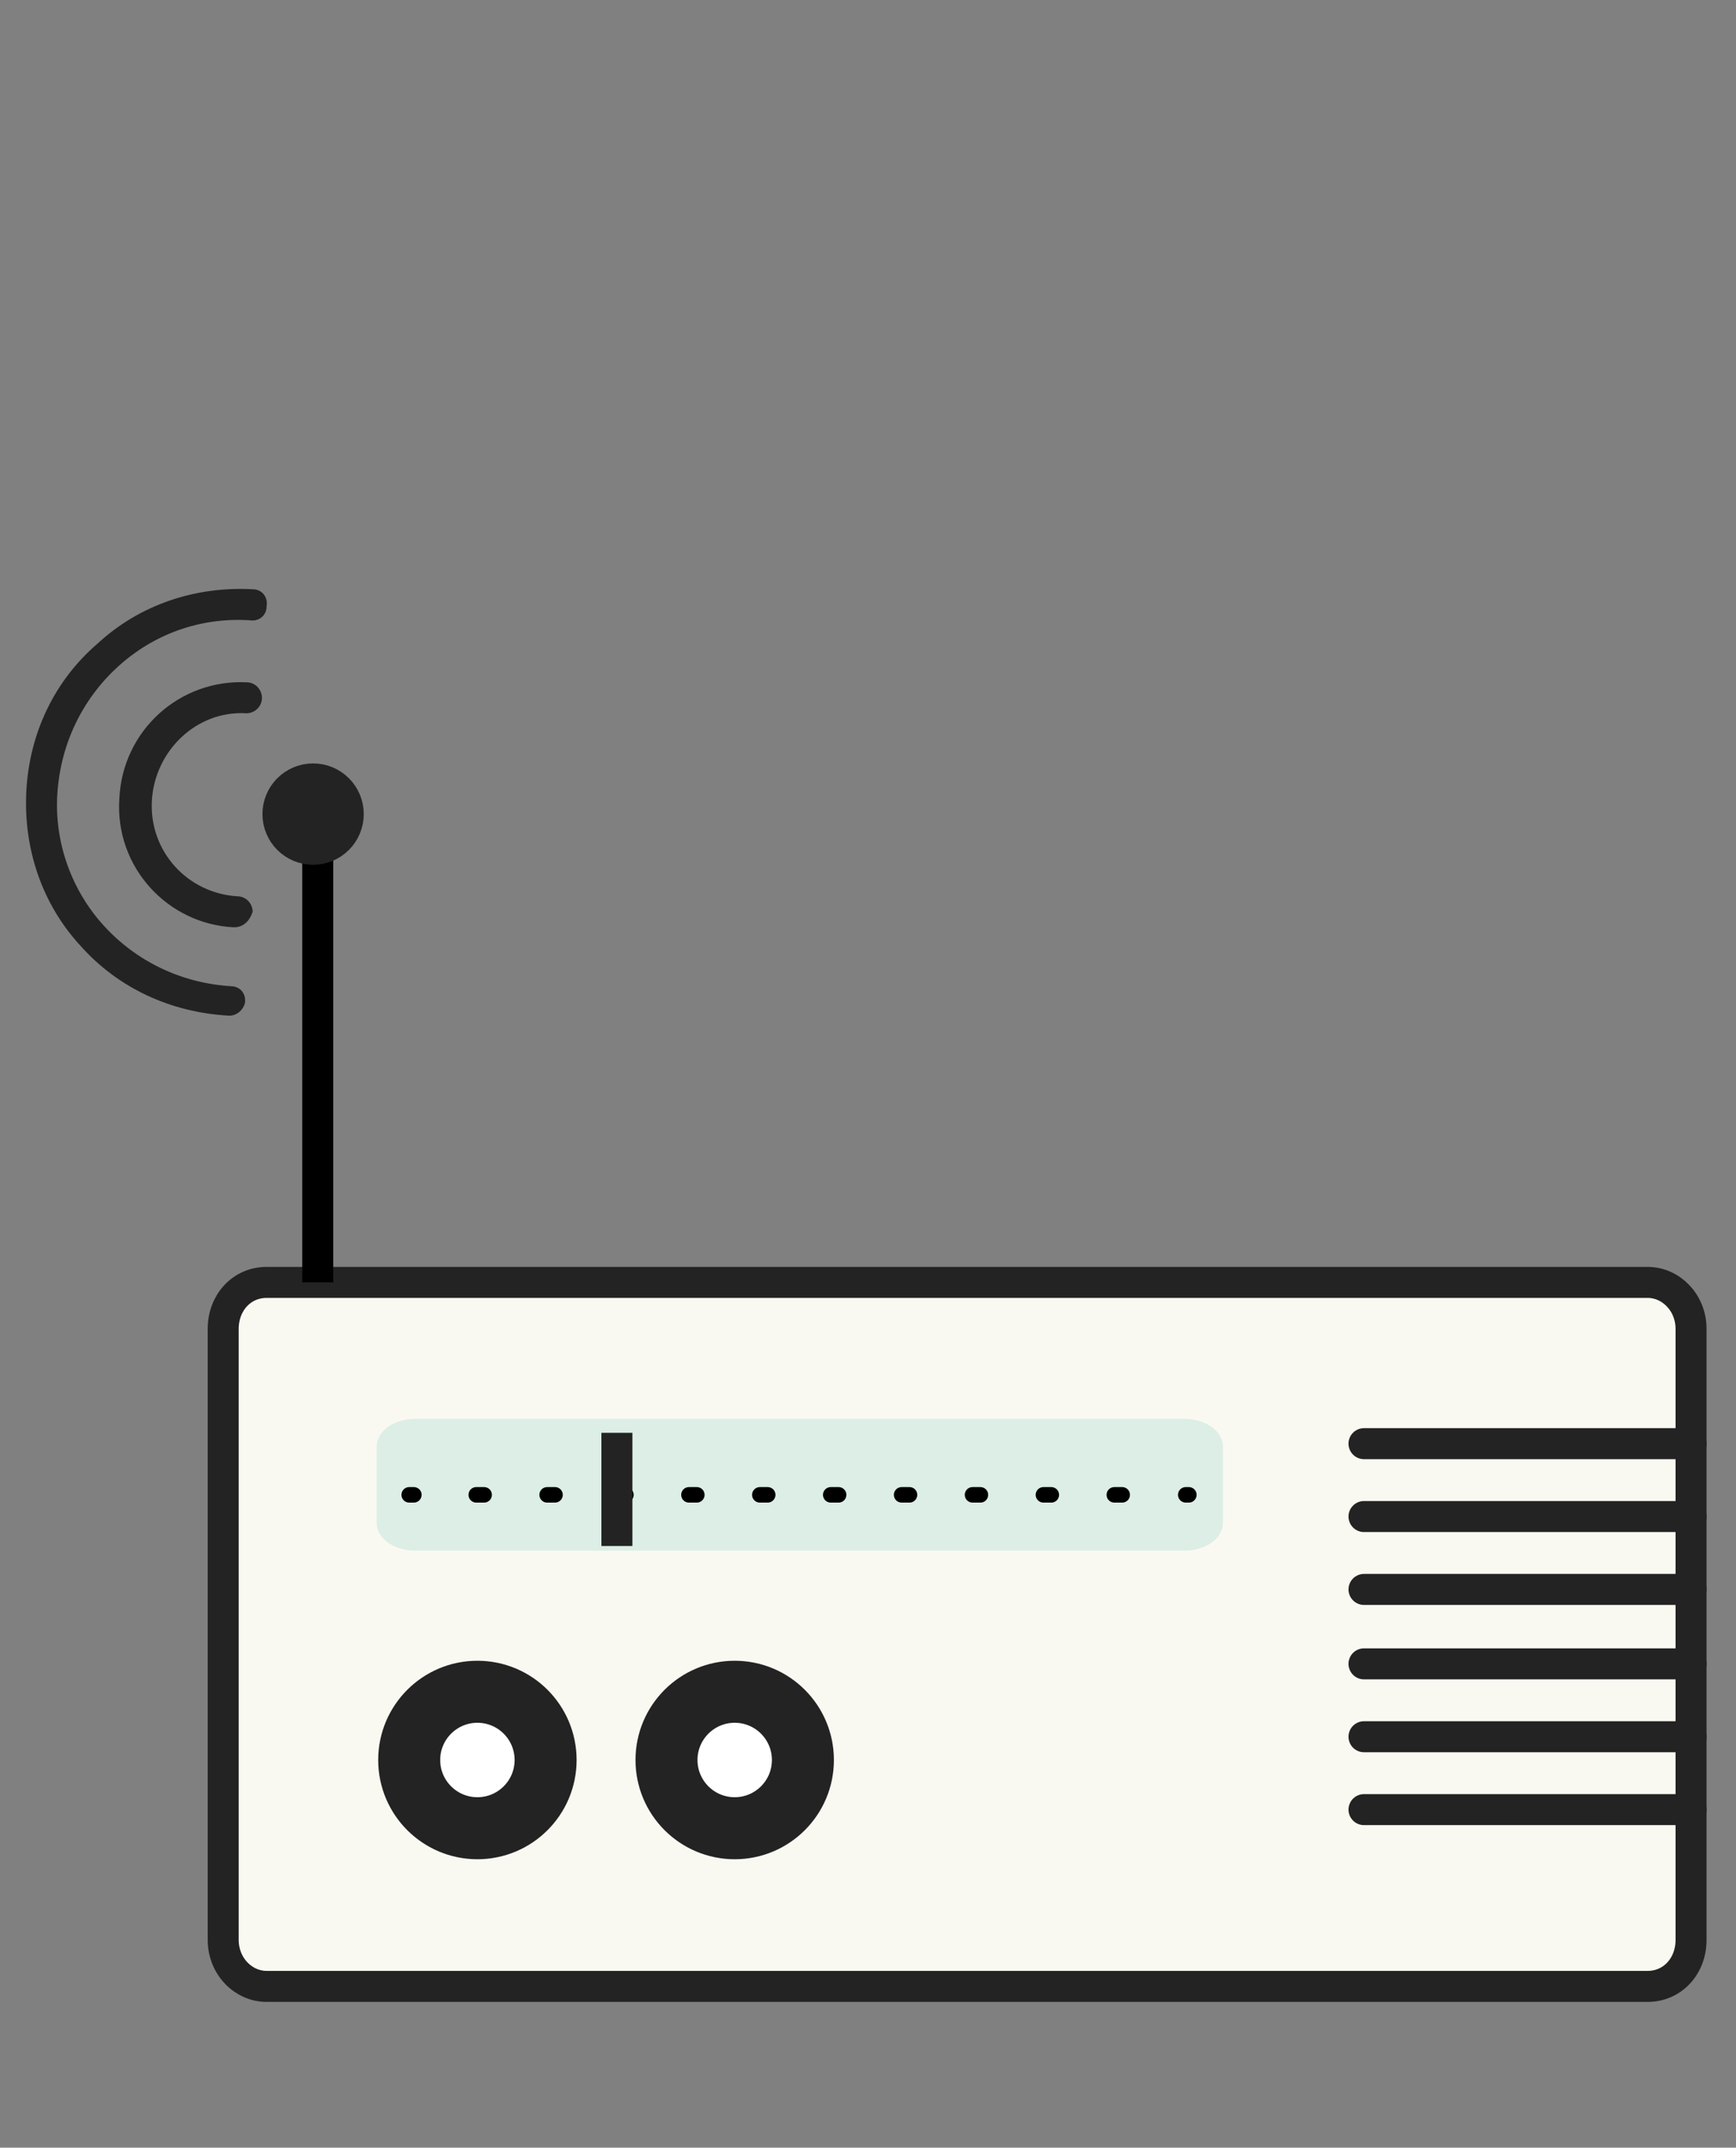 <?xml version="1.0" encoding="utf-8"?>
<!-- Generator: Adobe Illustrator 17.1.0, SVG Export Plug-In . SVG Version: 6.00 Build 0)  -->
<!DOCTYPE svg PUBLIC "-//W3C//DTD SVG 1.1//EN" "http://www.w3.org/Graphics/SVG/1.1/DTD/svg11.dtd">
<svg version="1.1" id="Layer_1" xmlns="http://www.w3.org/2000/svg" xmlns:xlink="http://www.w3.org/1999/xlink" x="0px" y="0px"
	 viewBox="0 0 112 138.5" enable-background="new 0 0 112 138.5" xml:space="preserve">
<rect x="0" y="0" width="112" height="138.5" fill="#808080" stroke="none"/>
<path fill="#F9F9F2" stroke="#232323" stroke-width="2" stroke-linecap="round" stroke-linejoin="round" stroke-miterlimit="10" d="
	M109.1,125.1c0,1.7-1.2,3-2.8,3H17.2c-1.5,0-2.8-1.3-2.8-3V85.7c0-1.7,1.2-3,2.8-3h89.1c1.5,0,2.8,1.3,2.8,3V125.1z"/>
<path opacity="0.5" fill="#C1E5DB" d="M78.9,98.2c0,1-1.1,1.8-2.5,1.8H26.8c-1.4,0-2.5-0.8-2.5-1.8v-4.9c0-1,1.1-1.8,2.5-1.8h49.6
	c1.4,0,2.5,0.8,2.5,1.8V98.2z"/>
<g>
	
		<line fill="none" stroke="#232323" stroke-width="2" stroke-linecap="round" stroke-linejoin="round" stroke-miterlimit="10" x1="88" y1="93.1" x2="109.1" y2="93.1"/>
	
		<line fill="none" stroke="#232323" stroke-width="2" stroke-linecap="round" stroke-linejoin="round" stroke-miterlimit="10" x1="88" y1="97.8" x2="109.1" y2="97.8"/>
	
		<line fill="none" stroke="#232323" stroke-width="2" stroke-linecap="round" stroke-linejoin="round" stroke-miterlimit="10" x1="88" y1="102.5" x2="109.1" y2="102.5"/>
	
		<line fill="none" stroke="#232323" stroke-width="2" stroke-linecap="round" stroke-linejoin="round" stroke-miterlimit="10" x1="88" y1="107.3" x2="109.1" y2="107.3"/>
	
		<line fill="none" stroke="#232323" stroke-width="2" stroke-linecap="round" stroke-linejoin="round" stroke-miterlimit="10" x1="88" y1="112" x2="109.1" y2="112"/>
	
		<line fill="none" stroke="#232323" stroke-width="2" stroke-linecap="round" stroke-linejoin="round" stroke-miterlimit="10" x1="88" y1="116.7" x2="109.1" y2="116.7"/>
</g>
<line fill="#FFFFFF" stroke="#000000" stroke-width="2" stroke-miterlimit="10" x1="20.5" y1="55.4" x2="20.5" y2="82.7"/>
<circle fill="#232323" stroke="#232323" stroke-width="1.936" stroke-miterlimit="10" cx="20.2" cy="52.5" r="2.3"/>
<g>
	<g>
		<line fill="none" stroke="#000000" stroke-linecap="round" stroke-linejoin="round" x1="76.7" y1="96.4" x2="76.5" y2="96.4"/>
		
			<line fill="none" stroke="#000000" stroke-linecap="round" stroke-linejoin="round" stroke-dasharray="0.508,4.066" x1="72.4" y1="96.4" x2="28.7" y2="96.4"/>
		<line fill="none" stroke="#000000" stroke-linecap="round" stroke-linejoin="round" x1="26.7" y1="96.4" x2="26.4" y2="96.4"/>
	</g>
</g>
<line fill="none" stroke="#232323" stroke-width="2" stroke-miterlimit="10" x1="39.8" y1="92.4" x2="39.8" y2="99.7"/>
<g>
	<g>
		<path fill="#232323" d="M15.1,59.8C15.1,59.8,15.1,59.8,15.1,59.8c-4.3-0.2-7.7-3.9-7.4-8.3c0.2-4.4,3.9-7.7,8.2-7.5
			c0.6,0,1,0.5,1,1c0,0.6-0.5,1-1,1c-3.2-0.2-5.9,2.4-6.1,5.6c-0.2,3.3,2.3,6,5.5,6.2c0.6,0,1,0.5,1,1
			C16.1,59.4,15.7,59.8,15.1,59.8z"/>
	</g>
</g>
<g>
	<g>
		<path fill="#232323" d="M14.8,65.5C14.7,65.5,14.7,65.5,14.8,65.5C11,65.3,7.6,63.7,5.2,61c-2.5-2.7-3.7-6.3-3.5-10
			c0.2-3.7,1.8-7.1,4.6-9.5c2.7-2.5,6.3-3.7,10-3.5c0.6,0,1,0.5,0.9,1.1c0,0.6-0.5,1-1.1,0.9c-3.2-0.2-6.2,0.9-8.5,3
			c-2.3,2.1-3.7,5-3.9,8.2c-0.2,3.1,0.9,6.2,3,8.5c2.1,2.3,5,3.7,8.2,3.9c0.6,0,1,0.5,0.9,1.1C15.7,65.1,15.3,65.5,14.8,65.5z"/>
	</g>
</g>
<circle fill="#FFFFFF" stroke="#232323" stroke-width="4" stroke-miterlimit="10" cx="30.8" cy="113.5" r="4.4"/>
<circle fill="#FFFFFF" stroke="#232323" stroke-width="4" stroke-miterlimit="10" cx="47.4" cy="113.5" r="4.4"/>
</svg>
